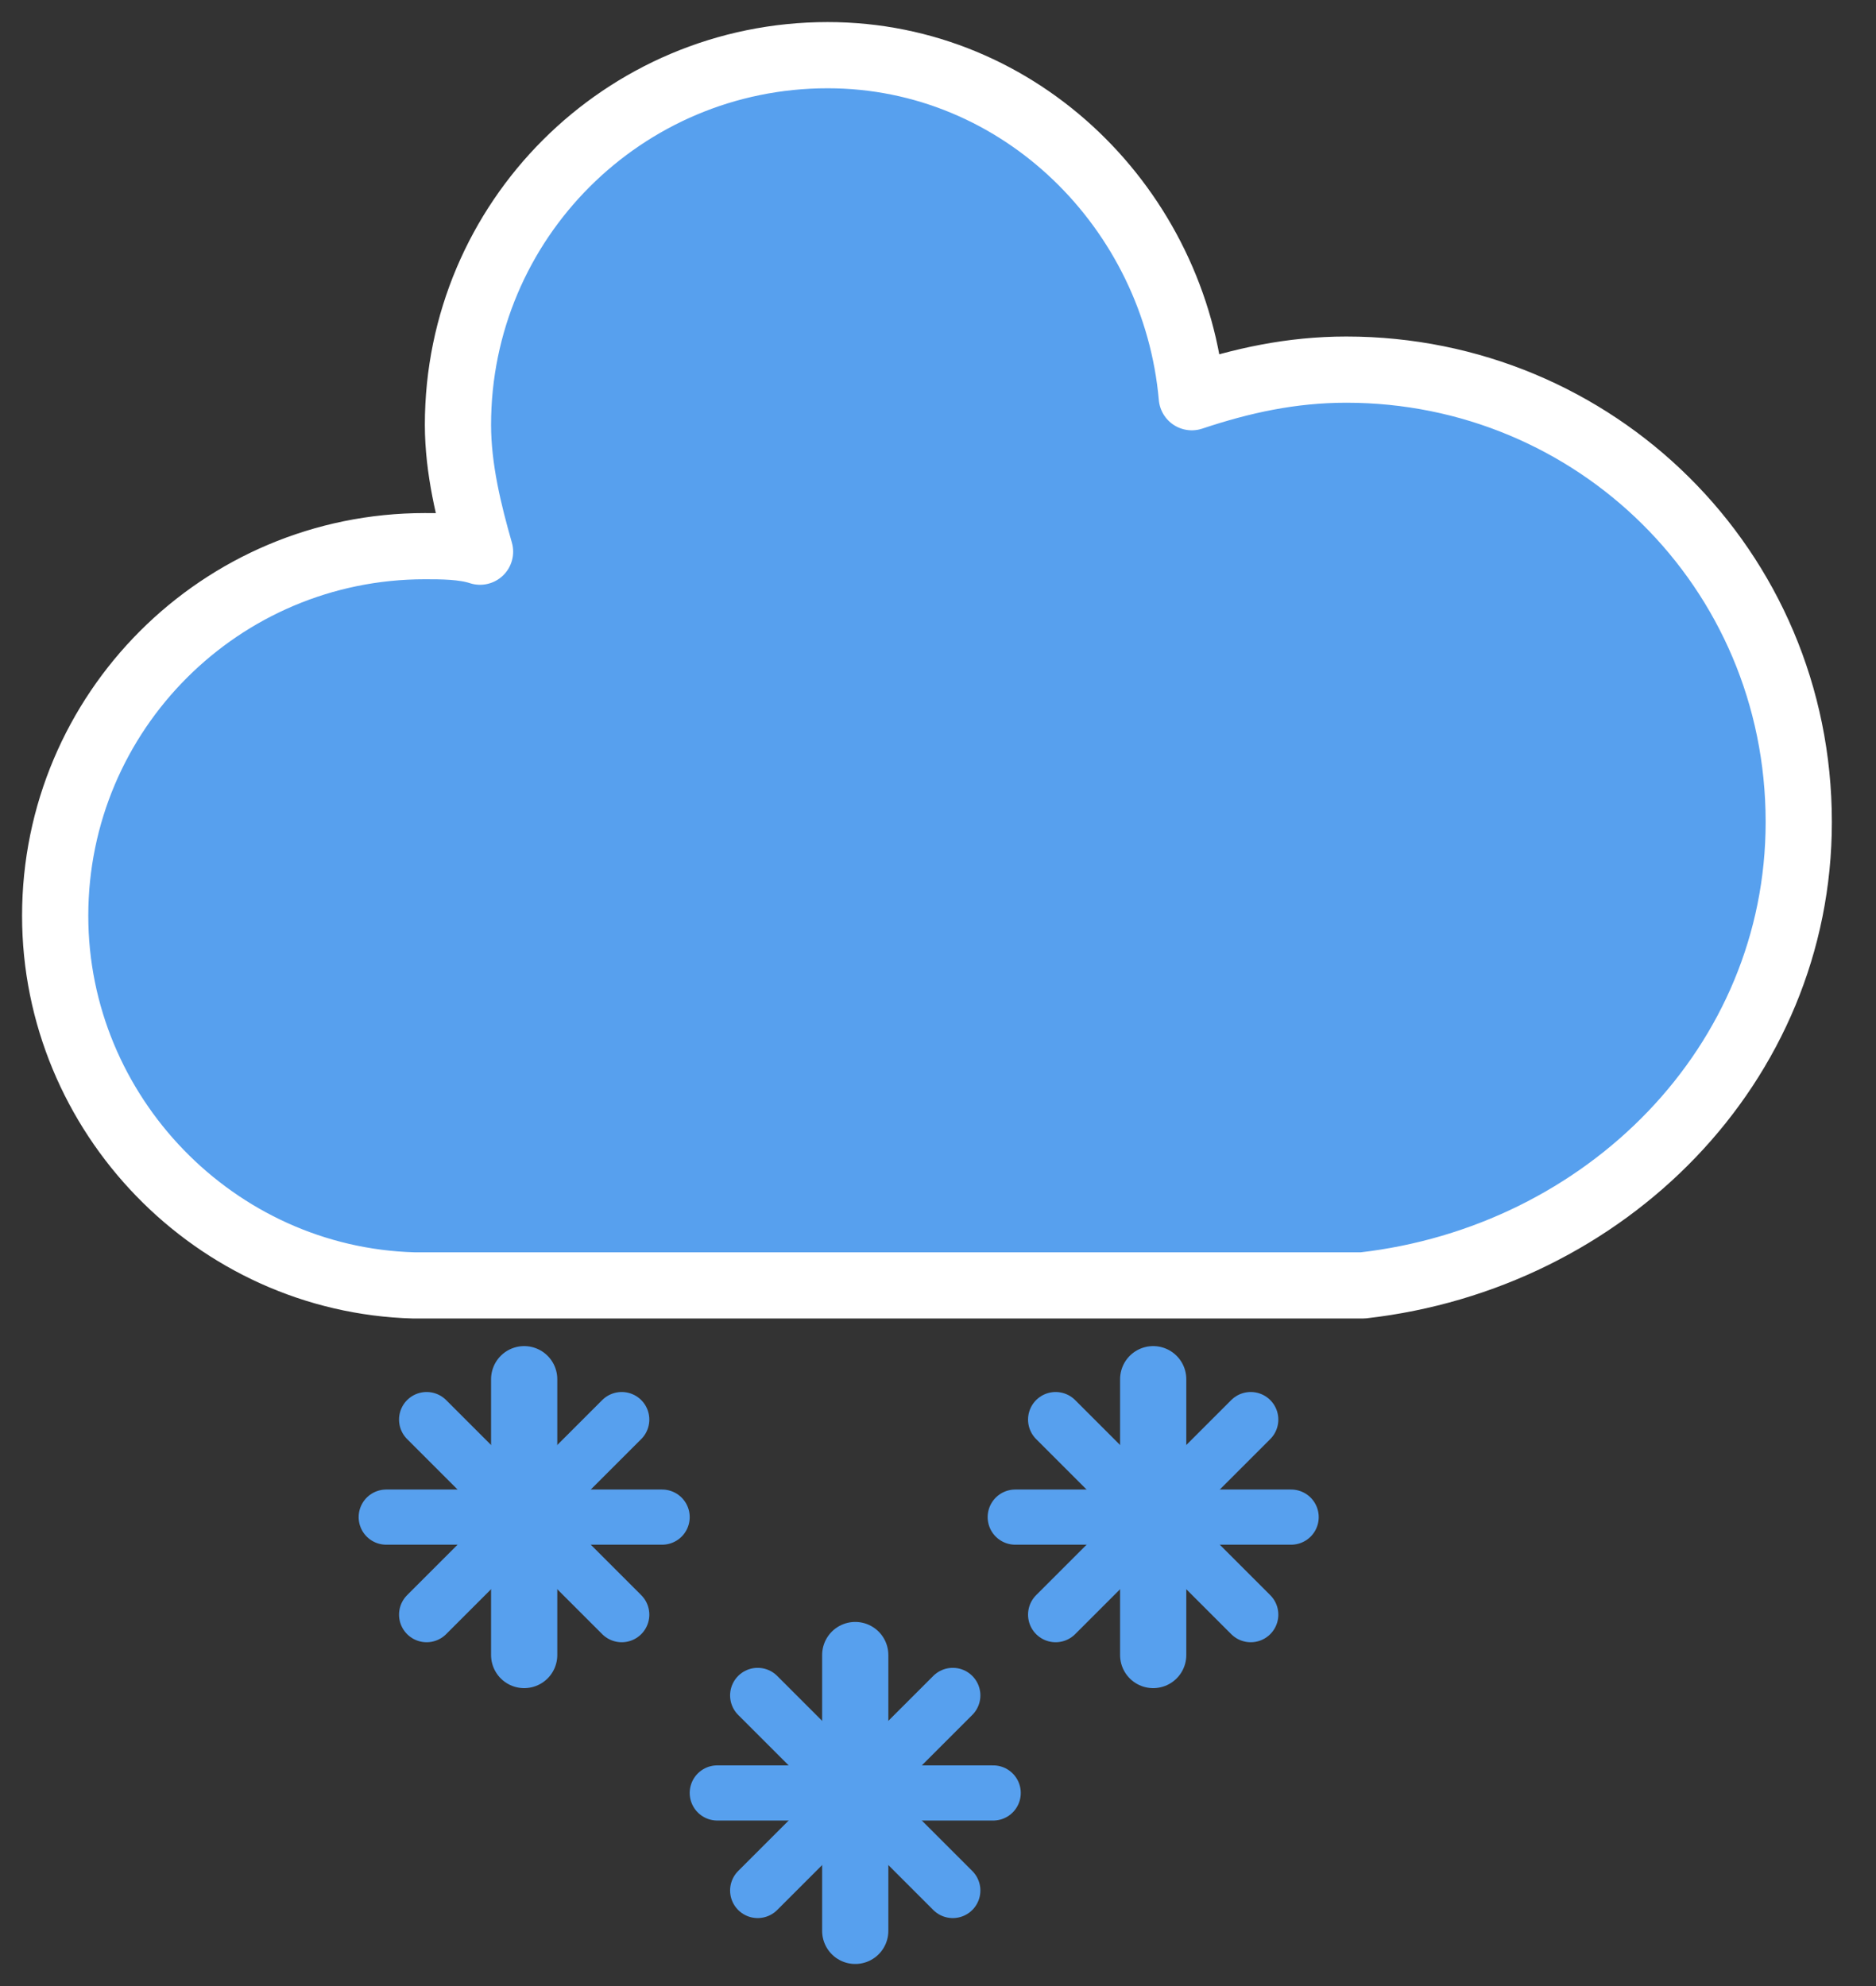 <svg width="34" height="36" viewBox="0 0 34 36" fill="none" xmlns="http://www.w3.org/2000/svg">
<rect x="0" y="0" width="34" height="36" fill="#333333" stroke="none"/>
<path d="M32.6 14.9C32.6 10.3 28.9 6.7 24.4 6.7C23.4 6.7 22.5 6.9 21.6 7.2C21.3 3.8 18.5 1 15 1C11.3 1 8.3 4 8.3 7.7C8.3 8.5 8.5 9.3 8.7 10C8.4 9.9 8 9.9 7.7 9.9C4 9.9 1 12.9 1 16.6C1 20.2 3.9 23.2 7.5 23.3H24.7C29.1 22.8 32.6 19.3 32.6 14.9Z" fill="#57A0EE" stroke="white" stroke-width="1.2" stroke-linejoin="round"/>
<path d="M9.5 25V30" stroke="#57A0EE" stroke-width="1.2" stroke-linecap="round"/>
<path d="M11.268 25.732L7.732 29.268" stroke="#57A0EE" stroke-linecap="round"/>
<path d="M12 27.5H7" stroke="#57A0EE" stroke-linecap="round"/>
<path d="M11.268 29.268L7.732 25.732" stroke="#57A0EE" stroke-linecap="round"/>
<path d="M20.9 25V30" stroke="#57A0EE" stroke-width="1.2" stroke-linecap="round"/>
<path d="M22.668 25.732L19.132 29.268" stroke="#57A0EE" stroke-linecap="round"/>
<path d="M23.4 27.5H18.4" stroke="#57A0EE" stroke-linecap="round"/>
<path d="M22.668 29.268L19.132 25.732" stroke="#57A0EE" stroke-linecap="round"/>
<path d="M15.5 30V35" stroke="#57A0EE" stroke-width="1.2" stroke-linecap="round"/>
<path d="M17.268 30.732L13.732 34.268" stroke="#57A0EE" stroke-linecap="round"/>
<path d="M18 32.5H13" stroke="#57A0EE" stroke-linecap="round"/>
<path d="M17.268 34.268L13.732 30.732" stroke="#57A0EE" stroke-linecap="round"/>
</svg>
